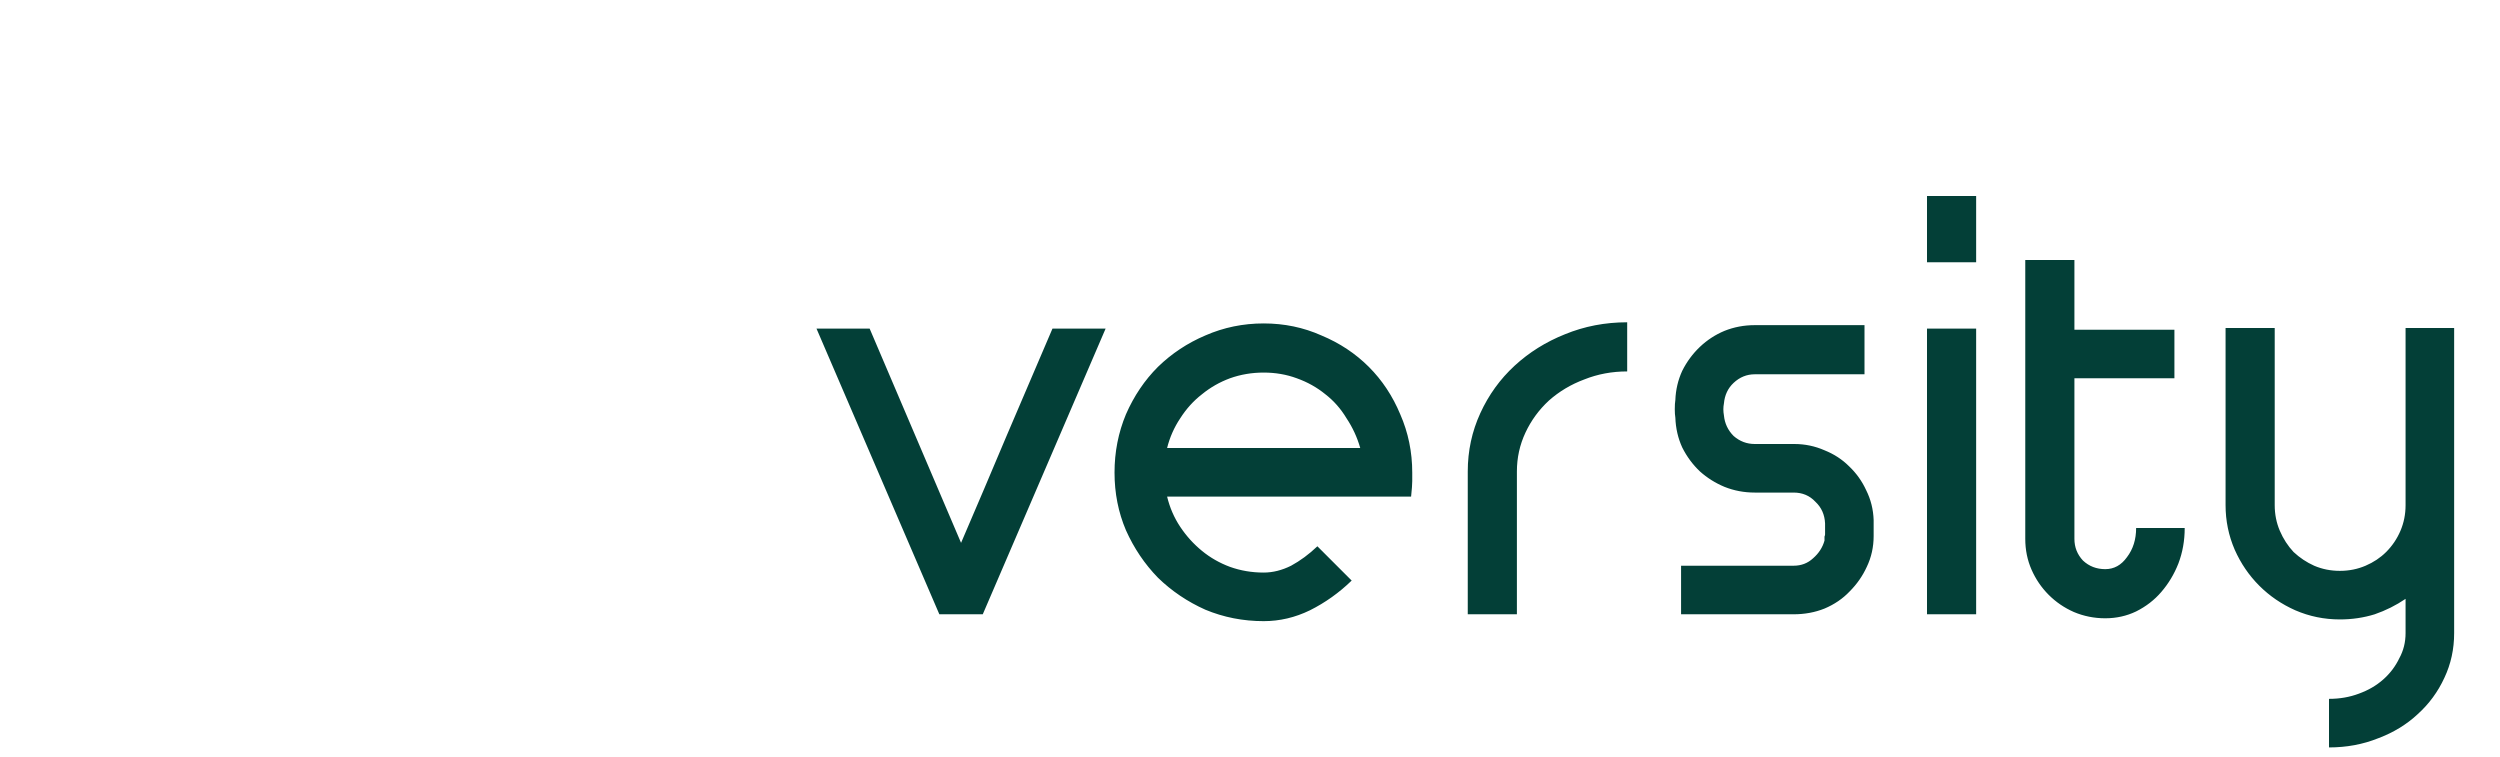 <svg width="175" height="53" viewBox="0 0 175 53" fill="none" xmlns="http://www.w3.org/2000/svg">
<g clip-path="url(#clip0)">
<g filter="url(#filter0_d)">
<path d="M19.24 27.36C19.027 26.613 18.707 25.92 18.28 25.28C17.88 24.613 17.387 24.053 16.8 23.6C16.213 23.12 15.547 22.747 14.8 22.48C14.08 22.213 13.307 22.08 12.48 22.08C11.653 22.08 10.867 22.213 10.12 22.48C9.4 22.747 8.747 23.12 8.16 23.6C7.573 24.053 7.067 24.613 6.64 25.28C6.213 25.92 5.907 26.613 5.72 27.36H19.24ZM12.48 39.48C11.04 39.48 9.68 39.213 8.4 38.68C7.147 38.12 6.04 37.373 5.08 36.44C4.147 35.48 3.4 34.373 2.84 33.12C2.307 31.867 2.04 30.52 2.04 29.08C2.04 27.64 2.307 26.28 2.84 25C3.4 23.72 4.147 22.613 5.08 21.68C6.04 20.747 7.147 20.013 8.4 19.48C9.68 18.92 11.04 18.64 12.48 18.64C13.92 18.64 15.267 18.92 16.52 19.48C17.8 20.013 18.907 20.747 19.84 21.68C20.773 22.613 21.507 23.72 22.04 25C22.6 26.28 22.88 27.64 22.88 29.08C22.88 29.267 22.88 29.467 22.88 29.68C22.88 29.893 22.853 30.253 22.8 30.76H5.72C5.907 31.533 6.213 32.24 6.64 32.88C7.067 33.52 7.573 34.08 8.16 34.56C8.747 35.04 9.4 35.413 10.12 35.68C10.867 35.947 11.653 36.08 12.48 36.08C13.12 36.08 13.76 35.92 14.4 35.6C15.04 35.253 15.653 34.8 16.24 34.24L18.64 36.64C17.76 37.493 16.787 38.187 15.72 38.72C14.68 39.227 13.6 39.48 12.48 39.48ZM36.701 18.52C38.061 18.52 39.327 18.76 40.501 19.24C41.701 19.72 42.767 20.373 43.701 21.2V9.68H47.101V28.96C47.101 30.4 46.821 31.76 46.261 33.04C45.727 34.293 44.994 35.387 44.061 36.32C43.127 37.253 42.021 38 40.741 38.56C39.487 39.093 38.141 39.36 36.701 39.36C35.261 39.36 33.914 39.093 32.661 38.56C31.407 38 30.301 37.253 29.341 36.32C28.407 35.387 27.661 34.293 27.101 33.04C26.567 31.76 26.301 30.4 26.301 28.96C26.301 27.52 26.567 26.173 27.101 24.92C27.661 23.64 28.407 22.533 29.341 21.6C30.301 20.64 31.407 19.893 32.661 19.36C33.914 18.8 35.261 18.52 36.701 18.52ZM36.701 21.96C35.741 21.96 34.834 22.147 33.981 22.52C33.127 22.867 32.381 23.36 31.741 24C31.127 24.64 30.634 25.387 30.261 26.24C29.887 27.093 29.701 28 29.701 28.96C29.701 29.92 29.887 30.827 30.261 31.68C30.634 32.533 31.127 33.28 31.741 33.92C32.381 34.533 33.127 35.027 33.981 35.4C34.834 35.773 35.741 35.96 36.701 35.96C37.661 35.96 38.567 35.773 39.421 35.4C40.274 35.027 41.021 34.533 41.661 33.92C42.301 33.28 42.794 32.533 43.141 31.68C43.514 30.827 43.701 29.92 43.701 28.96C43.701 28 43.514 27.093 43.141 26.24C42.794 25.387 42.301 24.64 41.661 24C41.021 23.36 40.274 22.867 39.421 22.52C38.567 22.147 37.661 21.96 36.701 21.96ZM50.867 34.24H54.347V38.88H50.867V34.24Z" fill="white"/>
<path d="M77.394 19L68.794 39H65.754L57.154 19H60.874L67.274 34C68.341 31.52 69.408 29.013 70.474 26.48C71.568 23.92 72.634 21.427 73.674 19H77.394ZM95.217 27.36C95.003 26.613 94.683 25.92 94.257 25.28C93.857 24.613 93.363 24.053 92.777 23.6C92.19 23.12 91.523 22.747 90.777 22.48C90.057 22.213 89.283 22.08 88.457 22.08C87.63 22.08 86.843 22.213 86.097 22.48C85.377 22.747 84.723 23.12 84.137 23.6C83.55 24.053 83.043 24.613 82.617 25.28C82.19 25.92 81.883 26.613 81.697 27.36H95.217ZM88.457 39.48C87.017 39.48 85.657 39.213 84.377 38.68C83.123 38.12 82.017 37.373 81.057 36.44C80.123 35.48 79.377 34.373 78.817 33.12C78.283 31.867 78.017 30.52 78.017 29.08C78.017 27.64 78.283 26.28 78.817 25C79.377 23.72 80.123 22.613 81.057 21.68C82.017 20.747 83.123 20.013 84.377 19.48C85.657 18.92 87.017 18.64 88.457 18.64C89.897 18.64 91.243 18.92 92.497 19.48C93.777 20.013 94.883 20.747 95.817 21.68C96.75 22.613 97.483 23.72 98.017 25C98.577 26.28 98.857 27.64 98.857 29.08C98.857 29.267 98.857 29.467 98.857 29.68C98.857 29.893 98.83 30.253 98.777 30.76H81.697C81.883 31.533 82.19 32.24 82.617 32.88C83.043 33.52 83.55 34.08 84.137 34.56C84.723 35.04 85.377 35.413 86.097 35.68C86.843 35.947 87.63 36.08 88.457 36.08C89.097 36.08 89.737 35.92 90.377 35.6C91.017 35.253 91.63 34.8 92.217 34.24L94.617 36.64C93.737 37.493 92.763 38.187 91.697 38.72C90.657 39.227 89.577 39.48 88.457 39.48ZM106.183 39H102.743V29C102.743 27.56 103.036 26.2 103.623 24.92C104.21 23.64 105.01 22.533 106.023 21.6C107.036 20.667 108.21 19.933 109.543 19.4C110.903 18.84 112.356 18.56 113.903 18.56V22C112.836 22 111.836 22.187 110.903 22.56C109.97 22.907 109.143 23.4 108.423 24.04C107.73 24.68 107.183 25.427 106.783 26.28C106.383 27.133 106.183 28.04 106.183 29V39ZM122.835 30.48C122.089 30.48 121.382 30.347 120.715 30.08C120.075 29.813 119.502 29.453 118.995 29C118.489 28.52 118.075 27.96 117.755 27.32C117.462 26.68 117.302 25.987 117.275 25.24C117.249 25.08 117.235 24.88 117.235 24.64C117.235 24.373 117.249 24.16 117.275 24C117.302 23.28 117.462 22.6 117.755 21.96C118.075 21.32 118.489 20.76 118.995 20.28C119.502 19.8 120.075 19.427 120.715 19.16C121.382 18.893 122.089 18.76 122.835 18.76H130.515V22.2H122.835C122.275 22.2 121.782 22.4 121.355 22.8C120.955 23.173 120.729 23.653 120.675 24.24C120.622 24.507 120.622 24.787 120.675 25.08C120.729 25.64 120.955 26.12 121.355 26.52C121.782 26.893 122.275 27.08 122.835 27.08H125.595C126.342 27.08 127.049 27.227 127.715 27.52C128.382 27.787 128.955 28.16 129.435 28.64C129.942 29.12 130.342 29.68 130.635 30.32C130.955 30.96 131.129 31.653 131.155 32.4V33.52C131.155 34.293 130.995 35.013 130.675 35.68C130.382 36.32 129.982 36.893 129.475 37.4C128.995 37.907 128.409 38.307 127.715 38.6C127.049 38.867 126.329 39 125.555 39H117.675V35.6H125.555C126.089 35.6 126.542 35.427 126.915 35.08C127.315 34.733 127.582 34.32 127.715 33.84V33.68C127.715 33.627 127.715 33.587 127.715 33.56C127.742 33.507 127.755 33.453 127.755 33.4V32.64C127.729 32.027 127.502 31.52 127.075 31.12C126.675 30.693 126.169 30.48 125.555 30.48H122.835ZM134.89 19H138.33V39H134.89V19ZM134.89 9.72H138.33V14.36H134.89V9.72ZM141.769 14.2H145.209V19.08H152.209V22.48H145.209V33.72C145.209 34.307 145.409 34.813 145.809 35.24C146.236 35.64 146.756 35.84 147.369 35.84C147.983 35.84 148.489 35.56 148.889 35C149.316 34.44 149.529 33.76 149.529 32.96H152.929C152.929 33.84 152.783 34.667 152.489 35.44C152.196 36.187 151.796 36.853 151.289 37.44C150.809 38 150.223 38.453 149.529 38.8C148.863 39.12 148.143 39.28 147.369 39.28C146.596 39.28 145.863 39.133 145.169 38.84C144.503 38.547 143.916 38.147 143.409 37.64C142.903 37.133 142.503 36.547 142.209 35.88C141.916 35.213 141.769 34.493 141.769 33.72V14.2ZM163.79 39.36C162.697 39.36 161.657 39.147 160.67 38.72C159.71 38.293 158.87 37.72 158.15 37C157.43 36.28 156.857 35.44 156.43 34.48C156.003 33.493 155.79 32.453 155.79 31.36V18.96H159.23V31.36C159.23 32 159.35 32.6 159.59 33.16C159.83 33.72 160.15 34.213 160.55 34.64C160.977 35.04 161.457 35.36 161.99 35.6C162.55 35.84 163.15 35.96 163.79 35.96C164.43 35.96 165.03 35.84 165.59 35.6C166.15 35.36 166.63 35.04 167.03 34.64C167.457 34.213 167.79 33.72 168.03 33.16C168.27 32.6 168.39 32 168.39 31.36V18.96H171.79V40.32C171.79 41.44 171.563 42.48 171.11 43.44C170.657 44.427 170.03 45.28 169.23 46C168.457 46.72 167.537 47.28 166.47 47.68C165.403 48.107 164.257 48.32 163.03 48.32V44.92C163.777 44.92 164.47 44.8 165.11 44.56C165.777 44.32 166.35 43.987 166.83 43.56C167.31 43.133 167.683 42.64 167.95 42.08C168.243 41.547 168.39 40.96 168.39 40.32V37.92C167.723 38.373 167.003 38.733 166.23 39C165.457 39.24 164.643 39.36 163.79 39.36Z" fill="#033F37"/>
</g>
</g>
<defs>
<filter id="filter0_d" x="-1.96" y="9.68" width="177.75" height="46.64" filterUnits="userSpaceOnUse" color-interpolation-filters="sRGB">
<feFlood flood-opacity="0" result="BackgroundImageFix"/>
<feColorMatrix in="SourceAlpha" type="matrix" values="0 0 0 0 0 0 0 0 0 0 0 0 0 0 0 0 0 0 127 0" result="hardAlpha"/>
<feOffset dy="4"/>
<feGaussianBlur stdDeviation="2"/>
<feComposite in2="hardAlpha" operator="out"/>
<feColorMatrix type="matrix" values="0 0 0 0 0 0 0 0 0 0 0 0 0 0 0 0 0 0 0.25 0"/>
<feBlend mode="normal" in2="BackgroundImageFix" result="effect1_dropShadow"/>
<feBlend mode="normal" in="SourceGraphic" in2="effect1_dropShadow" result="shape"/>
</filter>
<clipPath id="clip0">
<rect width="175" height="53" fill="white"/>
</clipPath>
</defs>
</svg>
